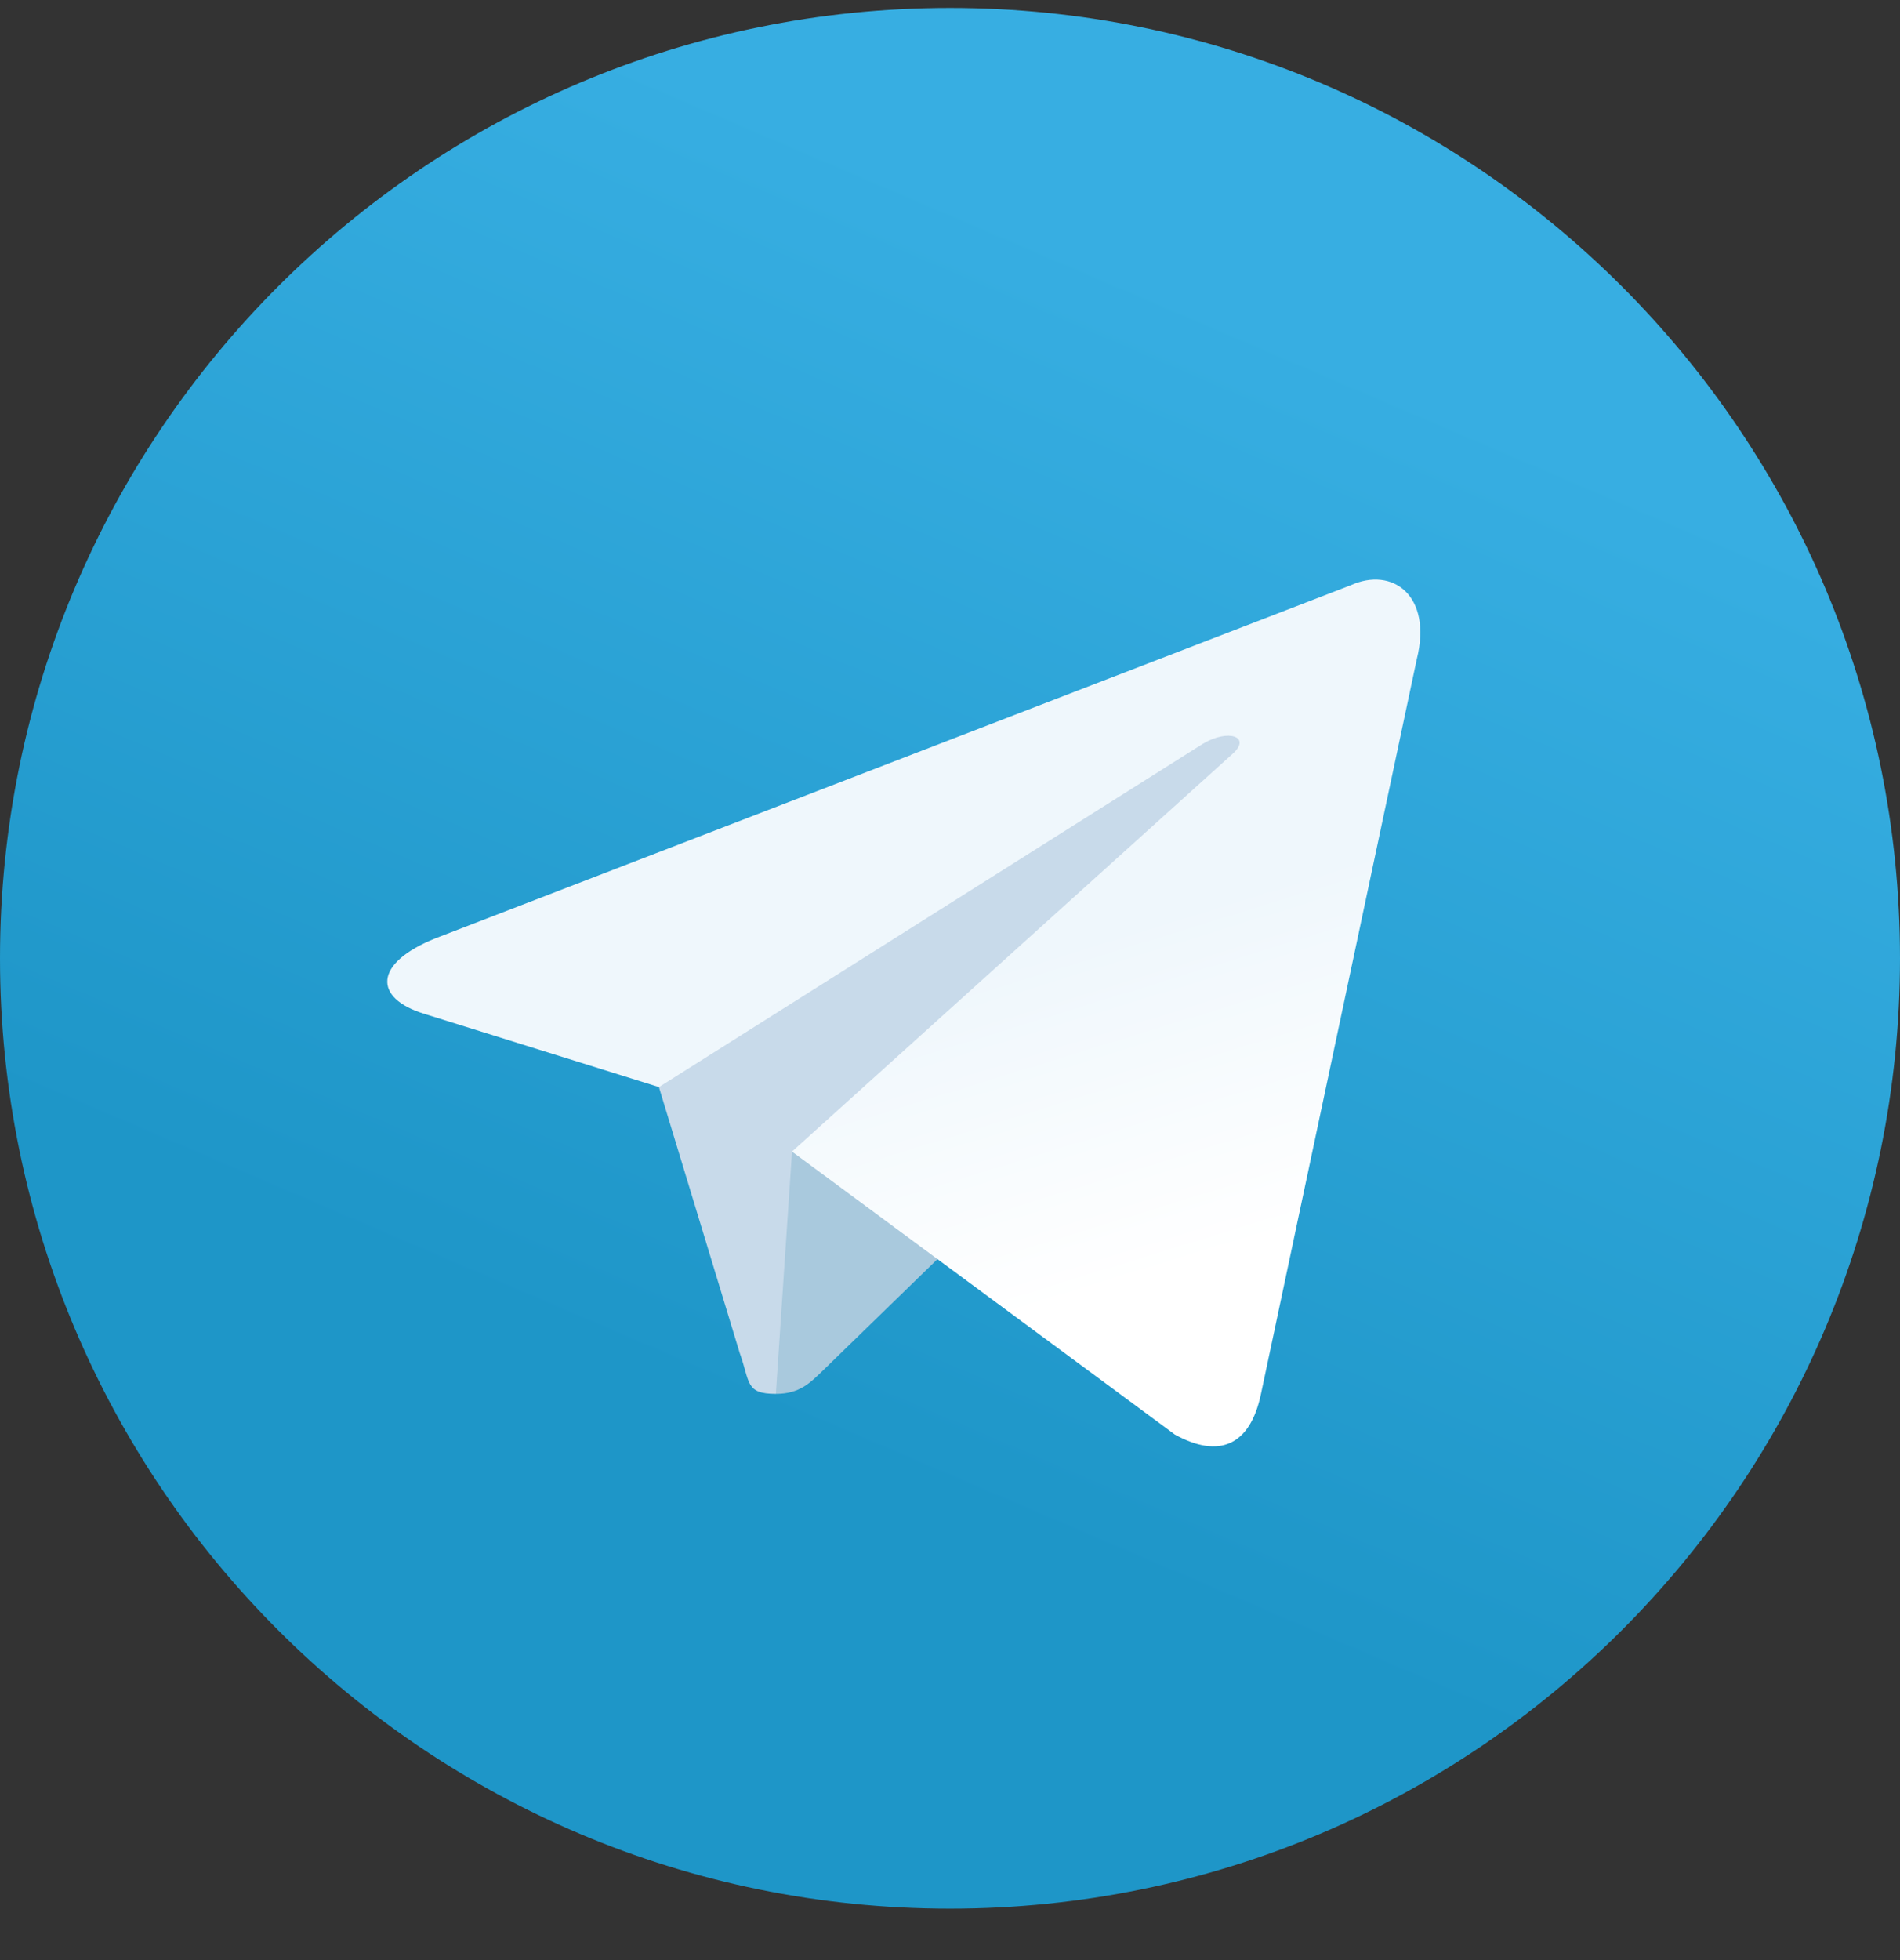 <svg width="32" height="33" viewBox="0 0 32 33" fill="none" xmlns="http://www.w3.org/2000/svg">
<rect x="0" y="0" width="32" height="33" fill="#333333" stroke="none"/>
<path d="M16 32.134C24.837 32.134 32 24.97 32 16.134C32 7.297 24.837 0.134 16 0.134C7.163 0.134 0 7.297 0 16.134C0 24.97 7.163 32.134 16 32.134Z" fill="url(#paint0_linear_227_12748)"/>
<path d="M13.067 23.467C12.548 23.467 12.636 23.271 12.458 22.778L10.933 17.761L22.667 10.8" fill="#C8DAEA"/>
<path d="M13.067 23.467C13.467 23.467 13.643 23.284 13.867 23.067L16 20.993L13.339 19.388" fill="#A9C9DD"/>
<path d="M13.339 19.388L19.787 24.152C20.523 24.558 21.053 24.348 21.237 23.469L23.861 11.101C24.13 10.023 23.451 9.535 22.747 9.854L7.335 15.797C6.283 16.219 6.289 16.806 7.143 17.068L11.098 18.302L20.255 12.525C20.687 12.263 21.084 12.404 20.758 12.693" fill="url(#paint1_linear_227_12748)"/>
<defs>
<linearGradient id="paint0_linear_227_12748" x1="12.002" y1="1.468" x2="4.002" y2="20.134" gradientUnits="userSpaceOnUse">
<stop stop-color="#37AEE2"/>
<stop offset="1" stop-color="#1E96C8"/>
</linearGradient>
<linearGradient id="paint1_linear_227_12748" x1="13.997" y1="17.117" x2="15.707" y2="22.647" gradientUnits="userSpaceOnUse">
<stop stop-color="#EFF7FC"/>
<stop offset="1" stop-color="white"/>
</linearGradient>
</defs>
</svg>
